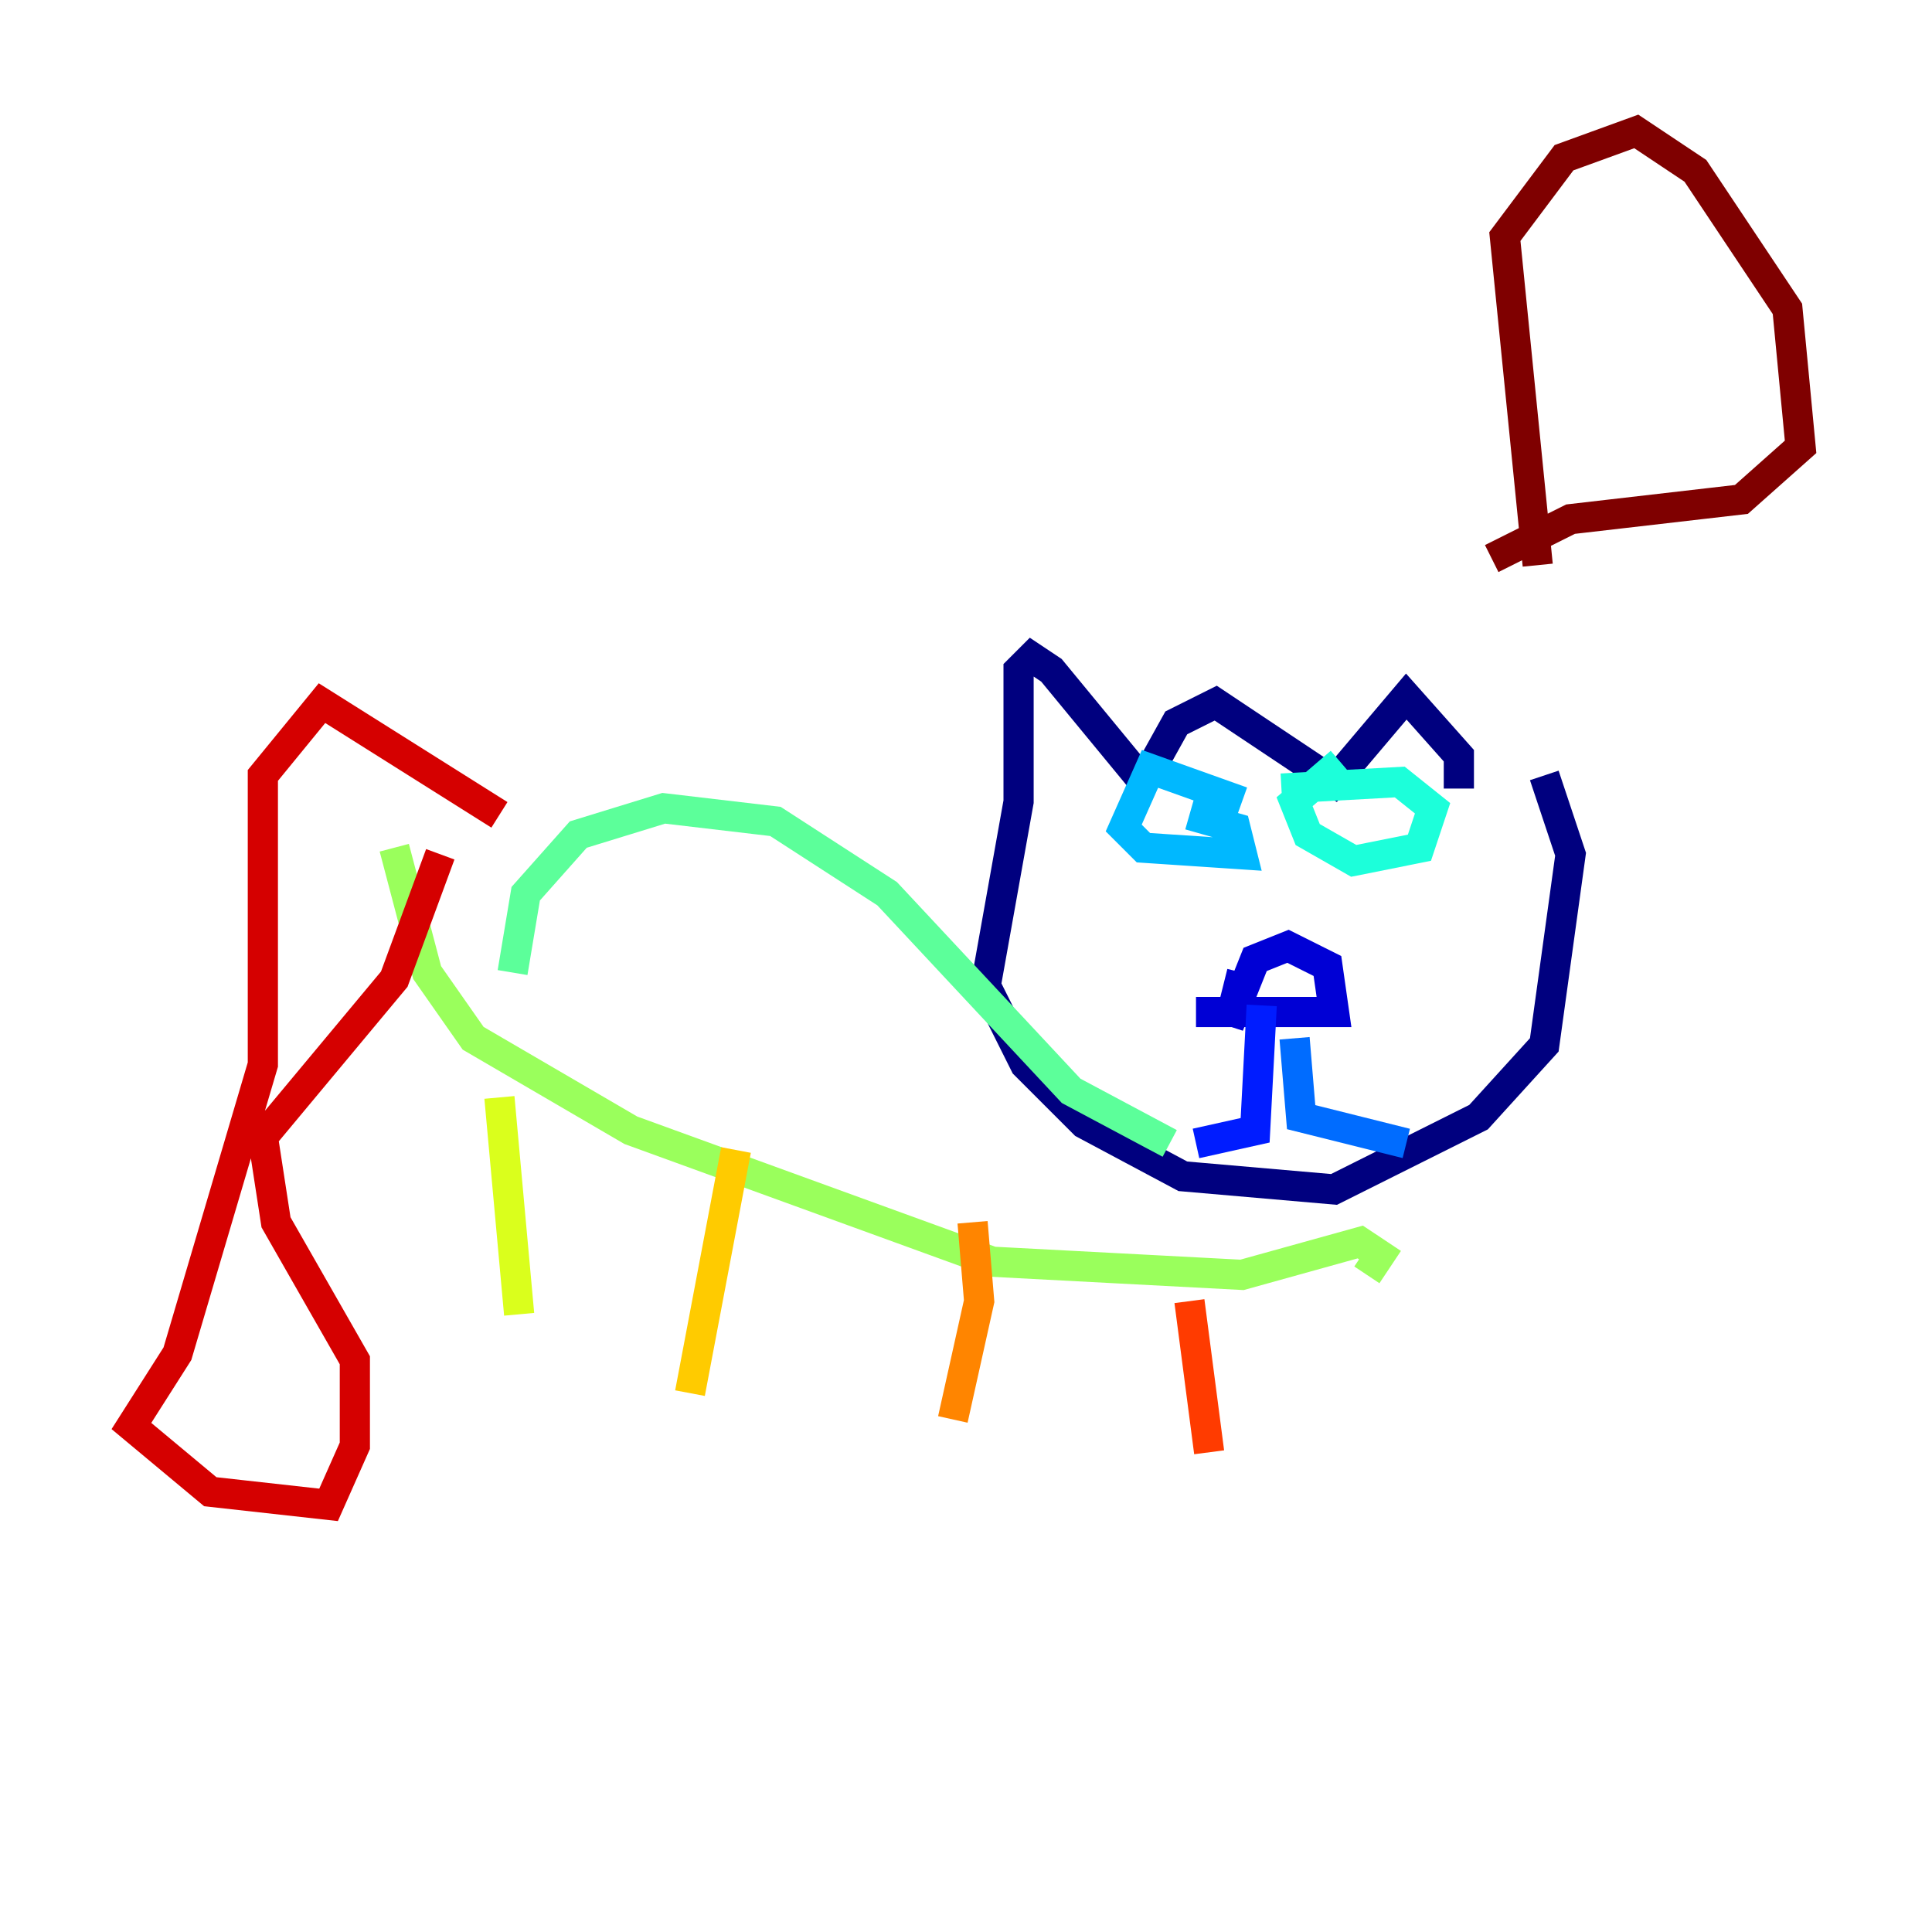 <?xml version="1.0" encoding="utf-8" ?>
<svg baseProfile="tiny" height="128" version="1.2" viewBox="0,0,128,128" width="128" xmlns="http://www.w3.org/2000/svg" xmlns:ev="http://www.w3.org/2001/xml-events" xmlns:xlink="http://www.w3.org/1999/xlink"><defs /><polyline fill="none" points="96.653,52.245 96.653,50.068 93.17,46.15 88.381,51.809 80.544,46.585 77.932,47.891 75.755,51.809 69.66,44.408 68.354,43.537 67.483,44.408 67.483,53.116 65.306,65.306 67.918,70.531 71.837,74.449 78.367,77.932 88.381,78.803 97.959,74.014 102.313,69.225 104.054,56.599 102.313,51.374" stroke="#00007f" stroke-width="2" /><polyline fill="none" points="82.286,64.435 81.415,67.918 83.156,63.565 85.333,62.694 87.946,64.0 88.381,67.048 79.238,67.048" stroke="#0000d5" stroke-width="2" /><polyline fill="none" points="83.592,66.612 83.156,74.884 79.238,75.755" stroke="#001cff" stroke-width="2" /><polyline fill="none" points="85.769,68.789 86.204,74.014 93.17,75.755" stroke="#006cff" stroke-width="2" /><polyline fill="none" points="82.286,53.116 76.191,50.939 74.449,54.857 75.755,56.163 82.286,56.599 81.85,54.857 78.803,53.986" stroke="#00b8ff" stroke-width="2" /><polyline fill="none" points="84.898,52.245 92.735,51.809 94.912,53.551 94.041,56.163 89.687,57.034 86.639,55.292 85.769,53.116 88.816,50.503" stroke="#1cffda" stroke-width="2" /><polyline fill="none" points="77.497,75.755 70.966,72.272 58.776,59.211 51.374,54.422 43.973,53.551 38.313,55.292 34.83,59.211 33.959,64.435" stroke="#5cff9a" stroke-width="2" /><polyline fill="none" points="90.558,84.463 91.429,83.156 90.122,82.286 82.286,84.463 65.742,83.592 41.796,74.884 31.347,68.789 28.299,64.435 26.122,56.163" stroke="#9aff5c" stroke-width="2" /><polyline fill="none" points="33.088,72.707 34.395,87.075" stroke="#daff1c" stroke-width="2" /><polyline fill="none" points="48.762,76.191 45.714,92.299" stroke="#ffcb00" stroke-width="2" /><polyline fill="none" points="64.435,80.98 64.871,86.204 63.129,94.041" stroke="#ff8500" stroke-width="2" /><polyline fill="none" points="78.803,86.204 80.109,96.218" stroke="#ff3b00" stroke-width="2" /><polyline fill="none" points="33.088,53.986 21.333,46.585 17.415,51.374 17.415,70.531 11.755,89.687 8.707,94.476 13.932,98.83 21.769,99.701 23.51,95.782 23.51,90.122 18.286,80.98 17.415,75.32 26.122,64.871 29.17,56.599" stroke="#d50000" stroke-width="2" /><polyline fill="none" points="101.878,37.442 99.701,15.674 103.619,10.449 108.408,8.707 112.326,11.32 118.422,20.463 119.293,29.605 115.374,33.088 104.054,34.395 98.83,37.007" stroke="#7f0000" stroke-width="2" /></svg>